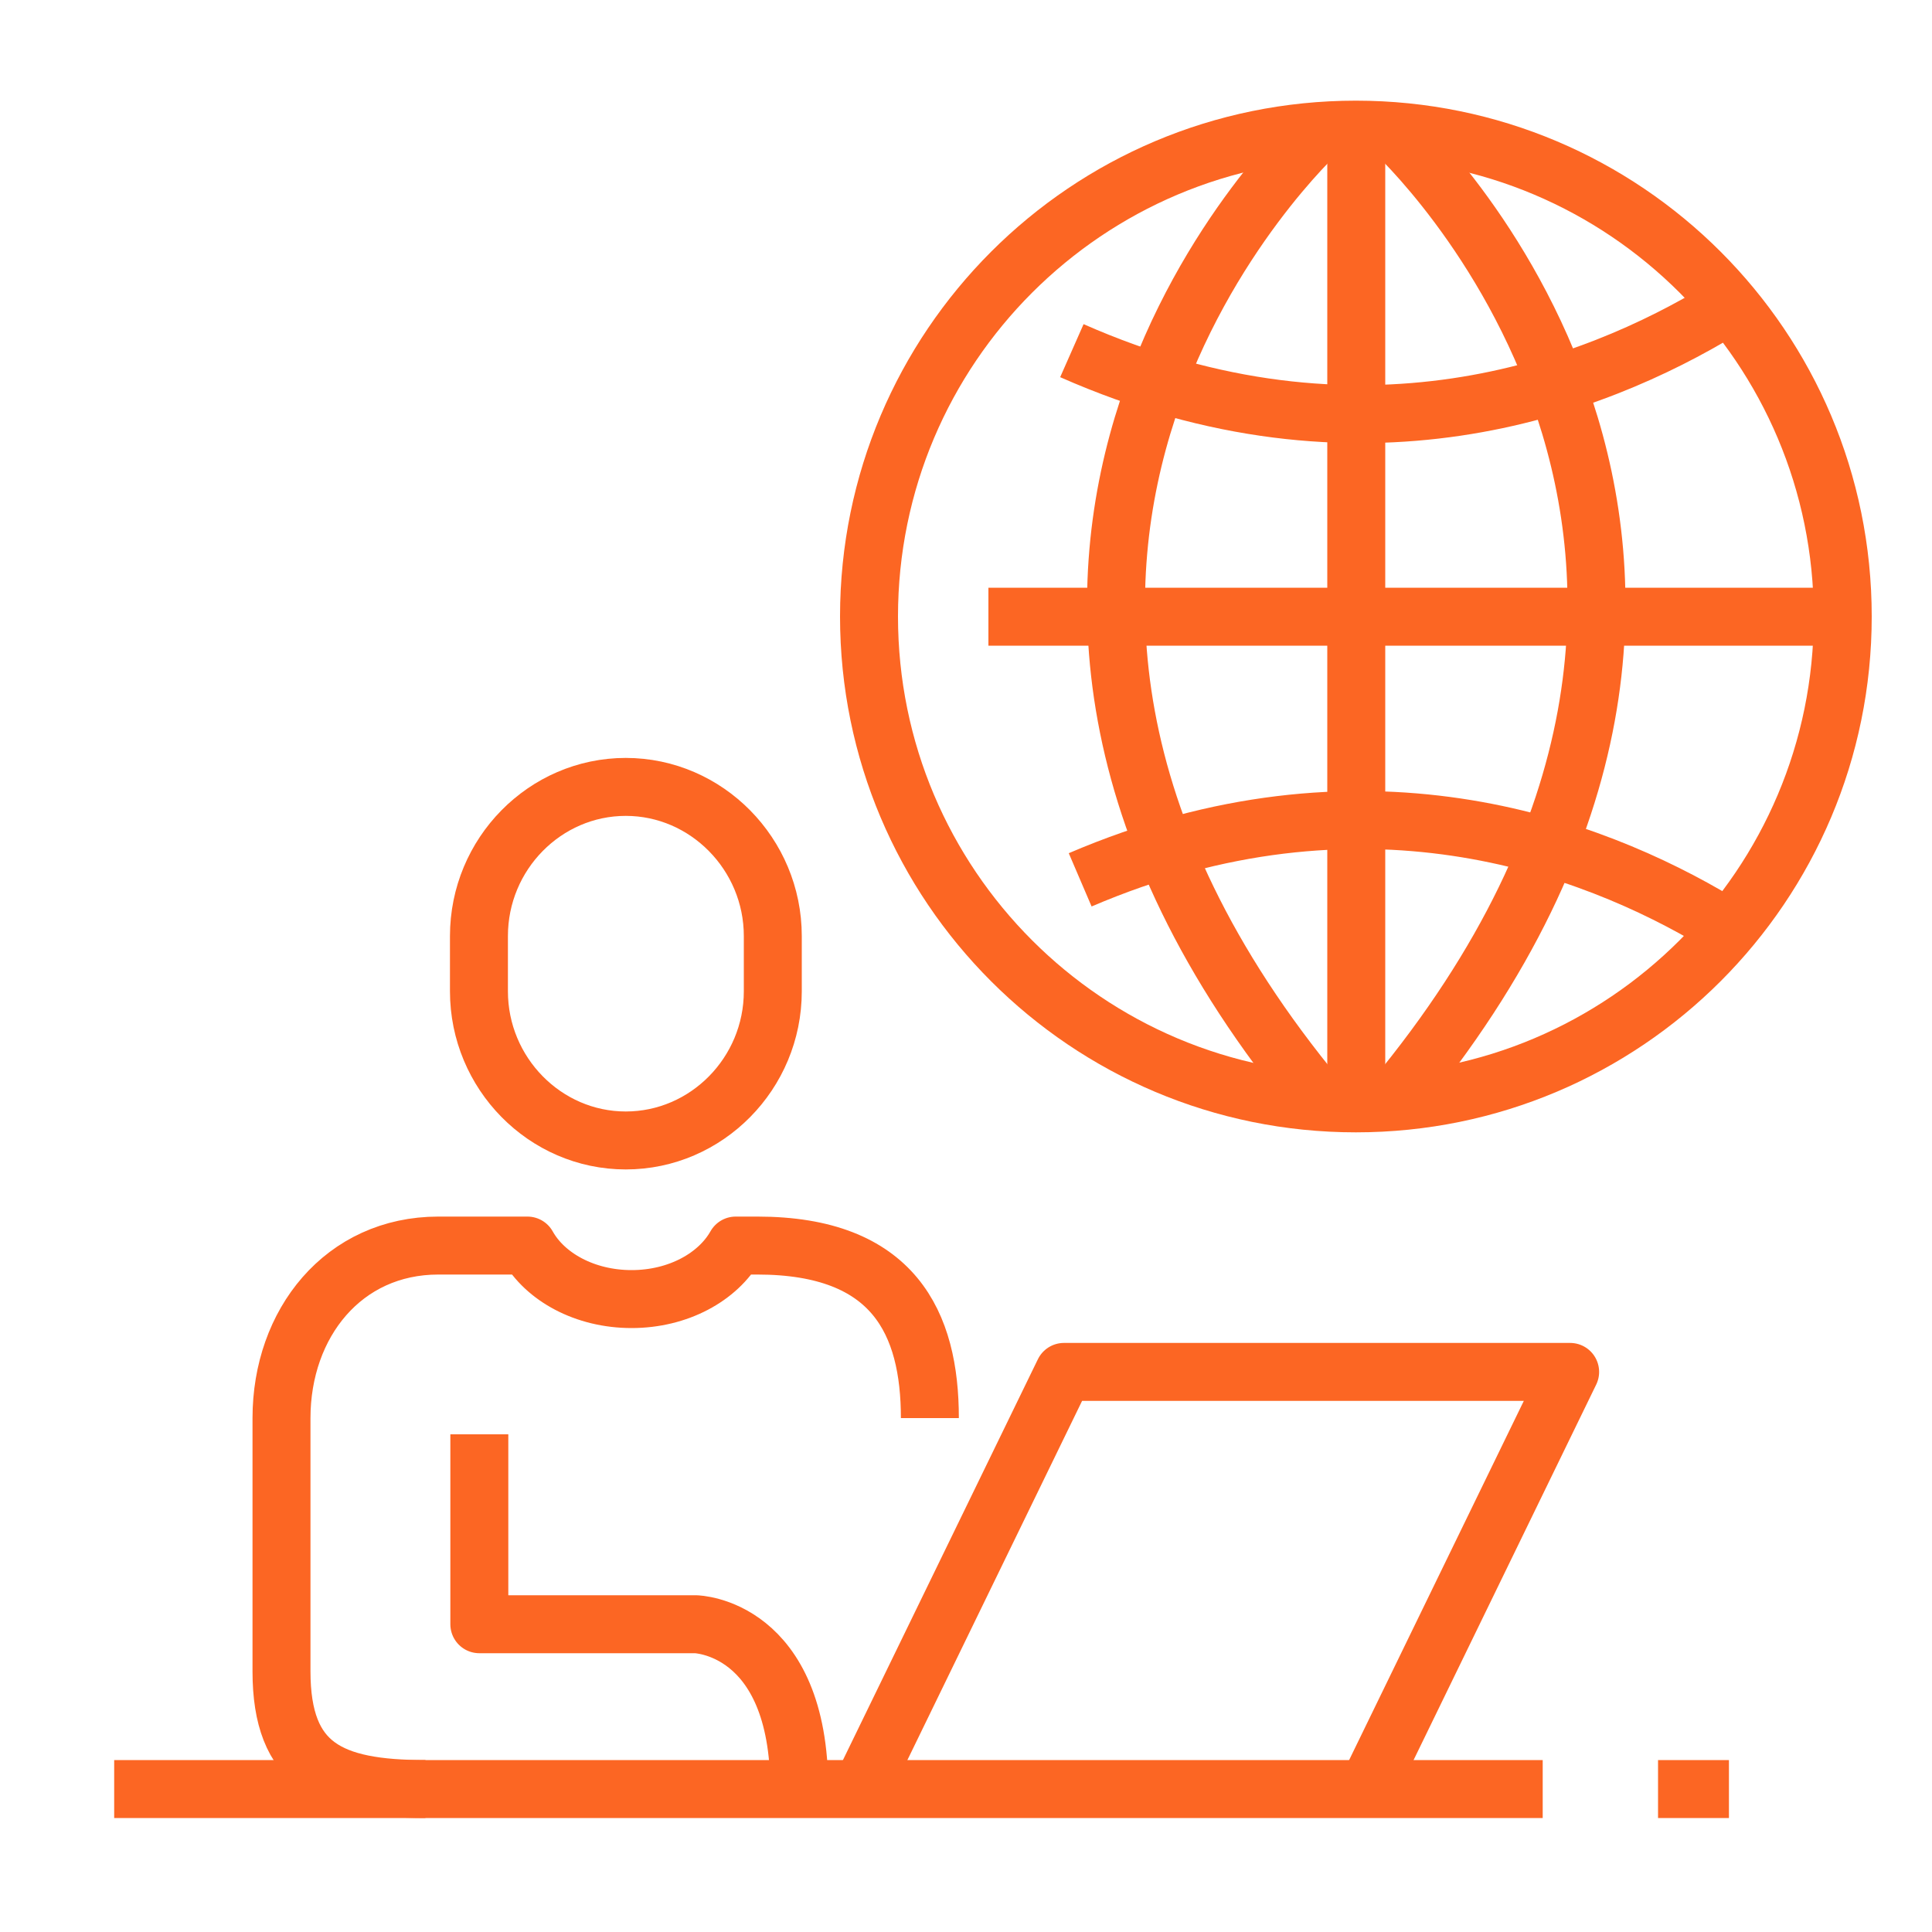 <?xml version="1.0" encoding="UTF-8"?> <svg xmlns="http://www.w3.org/2000/svg" id="Warstwa_1" data-name="Warstwa 1" viewBox="0 0 100 100"><defs><style> .cls-1 { fill: none; stroke: #fc6623; stroke-linejoin: round; stroke-width: 3px; } </style></defs><g><g><polyline class="cls-1" points="70.92 92.29 81.27 71.01 55.07 71.01 44.72 92.29"></polyline><line class="cls-1" x1="5.91" y1="92.6" x2="79.85" y2="92.6"></line><g><path class="cls-1" d="m40,51.31c0,4.25-3.43,7.72-7.61,7.72s-7.6-3.48-7.6-7.72v-2.86c0-4.25,3.42-7.72,7.6-7.72s7.61,3.48,7.61,7.72v2.86Z"></path><path class="cls-1" d="m41.37,92.6c0-8.43-5.36-8.53-5.36-8.53h-11.2v-9.83"></path><path class="cls-1" d="m48.13,73.4c0-4.91-1.85-8.93-8.93-8.93h-1.12c-.92,1.63-2.98,2.77-5.39,2.77s-4.48-1.14-5.39-2.77h-4.61c-4.91,0-8.12,4.02-8.12,8.93v13.11c0,4.91,2.53,6.09,7.45,6.09"></path></g></g><g><g><line class="cls-1" x1="70.2" y1="56.97" x2="70.2" y2="7.06"></line><line class="cls-1" x1="95.17" y1="31.92" x2="51.16" y2="31.92"></line><path class="cls-1" d="m68.25,6.81s-23.59,21.63,0,50.09"></path><path class="cls-1" d="m72.15,6.81s23.59,21.63,0,50.09"></path><path class="cls-1" d="m88.97,47.76c-6.69-4.02-18.55-8.44-33.06-2.22"></path><path class="cls-1" d="m89.17,16c-6.72,4.09-18.83,8.71-33.69,2.15"></path></g><path class="cls-1" d="m95.38,31.91c0,13.91-11.28,25.2-25.2,25.2s-25.2-11.28-25.2-25.2,11.28-25.2,25.2-25.2,25.2,11.28,25.2,25.2Z"></path></g></g><line class="cls-1" x1="85.82" y1="92.6" x2="89.49" y2="92.6"></line></svg> 